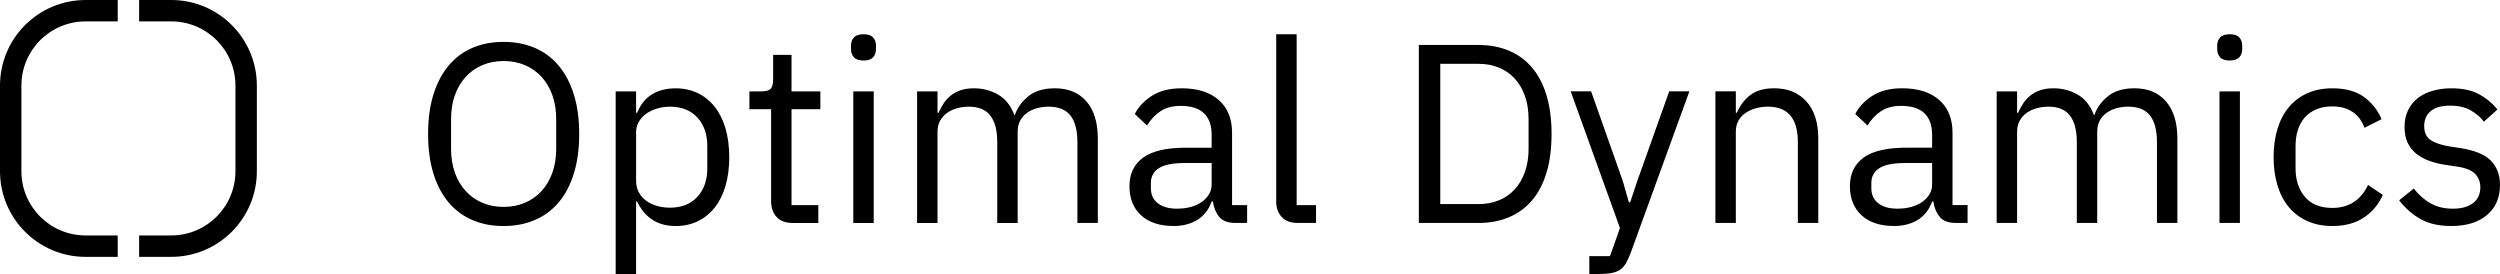 <svg fill="none" height="24" viewBox="0 0 219 24" width="219" xmlns="http://www.w3.org/2000/svg"><path clip-rule="evenodd" d="m10.312 22.5v-1.875h-2.812c-3.107 0-5.625-2.518-5.625-5.625v-7.5c0-3.107 2.518-5.625 5.625-5.625h2.812v-1.875h-2.812c-4.142 0-7.5 3.358-7.5 7.5v7.5c0 4.142 3.358 7.5 7.5 7.5zm4.688-1.875h-2.812v1.875h2.812c4.142 0 7.5-3.358 7.5-7.5v-7.5c0-4.142-3.358-7.5-7.5-7.5h-2.812v1.875h2.812c3.107 0 5.625 2.518 5.625 5.625v7.5c0 3.107-2.518 5.625-5.625 5.625zm26.379-1.35c.812.35 1.725.525 2.739.525.999 0 1.908-.175 2.728-.525s1.517-.864 2.091-1.542 1.017-1.519 1.33-2.525c.313-1.005.47-2.163.47-3.474 0-1.311-.157-2.465-.47-3.463-.313-.998-.756-1.839-1.33-2.524s-1.271-1.203-2.091-1.553-1.729-.525-2.728-.525c-1.014 0-1.927.175-2.739.525-.812.35-1.506.868-2.079 1.553-.574.685-1.017 1.527-1.33 2.524s-.469 2.152-.469 3.463c0 1.311.157 2.469.469 3.474.313 1.005.756 1.847 1.33 2.525.574.678 1.267 1.192 2.079 1.542zm4.595-1.508c-.566.238-1.185.357-1.856.357-.671 0-1.289-.119-1.856-.357s-1.054-.581-1.464-1.028-.727-.983-.95-1.609c-.224-.626-.335-1.326-.335-2.1v-2.591c0-.775.112-1.474.335-2.1.224-.626.54-1.162.95-1.609s.898-.789 1.464-1.028 1.185-.357 1.856-.357c.671 0 1.289.119 1.856.357s1.055.581 1.464 1.028.727.983.95 1.609c.224.626.335 1.326.335 2.1v2.591c0 .774-.112 1.474-.335 2.1-.224.625-.54 1.162-.95 1.609s-.898.789-1.464 1.028zm9.748-9.763h-1.789v15.996h1.789v-6.345h.089c.686 1.43 1.811 2.145 3.376 2.145.716 0 1.364-.141 1.945-.424.581-.283 1.077-.685 1.487-1.206.41-.521.723-1.154.939-1.899s.324-1.579.324-2.502-.108-1.758-.324-2.502c-.216-.745-.529-1.378-.939-1.899s-.905-.923-1.487-1.206-1.23-.424-1.945-.424c-.805 0-1.494.175-2.068.525-.574.35-1.01.89-1.308 1.62h-.089zm5.366 9.238c-.581.633-1.379.95-2.392.95-.402 0-.786-.052-1.151-.156-.365-.104-.682-.257-.95-.458-.268-.201-.481-.447-.637-.737s-.235-.622-.235-.994v-4.289c0-.313.078-.607.235-.882.157-.276.369-.51.637-.704.268-.194.585-.346.95-.458.365-.112.749-.168 1.151-.168 1.014 0 1.811.316 2.392.949.581.633.872 1.463.872 2.491v1.966c0 1.028-.291 1.858-.872 2.491zm6.942 1.765c.32.35.794.525 1.42.525h2.236v-1.564h-2.348v-8.4h2.526v-1.564h-2.526v-3.195h-1.61v2.145c0 .387-.071.659-.212.815s-.406.235-.794.235h-1.073v1.564h1.901v8.065c0 .566.16 1.024.481 1.374zm6.775-13.985c.171.186.451.279.838.279.388 0 .667-.093.838-.279s.257-.428.257-.726v-.29c0-.298-.086-.54-.257-.726-.171-.186-.451-.279-.838-.279-.388 0-.667.093-.838.279-.172.186-.257.428-.257.726v.29c0 .298.086.54.257.726zm7.322 2.982h-1.789v11.528h1.789v-7.998c0-.372.078-.696.235-.972.157-.276.361-.503.615-.681.253-.179.544-.313.872-.402.328-.089.671-.134 1.028-.134.85 0 1.476.261 1.878.782.403.521.604 1.296.604 2.323v7.082h1.789v-7.998c0-.372.074-.696.224-.972.149-.276.35-.503.604-.681.253-.179.54-.313.861-.402.321-.089.66-.134 1.017-.134.879 0 1.52.261 1.923.782.403.521.604 1.296.604 2.323v7.082h1.789v-7.395c0-1.4-.332-2.483-.995-3.251-.663-.767-1.584-1.151-2.761-1.151-.984 0-1.763.235-2.337.704-.574.469-.965 1.016-1.174 1.642h-.045c-.313-.834-.79-1.433-1.431-1.798-.641-.365-1.341-.547-2.102-.547-.447 0-.835.056-1.163.168-.328.112-.615.264-.861.458-.246.194-.455.421-.626.681-.171.261-.324.54-.458.838h-.089zm24.673 10.991c.29.357.771.536 1.442.536h1.006v-1.564h-1.319v-6.345c0-1.221-.388-2.174-1.163-2.86s-1.863-1.028-3.264-1.028c-1.043 0-1.908.22-2.594.659-.685.439-1.185.972-1.498 1.597l1.074 1.005c.313-.521.704-.938 1.173-1.251.47-.313 1.055-.469 1.756-.469.924 0 1.609.216 2.056.648.448.432.671 1.057.671 1.877v1.139h-2.28c-1.685 0-2.926.29-3.723.871-.797.581-1.196 1.415-1.196 2.502 0 1.072.339 1.921 1.017 2.547.678.625 1.629.938 2.851.938.805 0 1.498-.179 2.079-.536.581-.357.999-.894 1.252-1.609h.112c.075.536.257.983.548 1.34zm-30.262-10.991h-1.789v11.528h1.789zm27.791 10.12c-.372.104-.782.156-1.23.156-.7 0-1.255-.156-1.665-.469s-.615-.752-.615-1.318v-.469c0-.566.235-.998.704-1.296.47-.298 1.219-.447 2.247-.447h2.37v1.899c0 .298-.074.573-.223.827-.149.253-.358.477-.626.67-.269.194-.589.343-.962.447zm7.949.882c.32.35.793.525 1.419.525h1.588v-1.564h-1.699v-14.968h-1.789v14.678c0 .536.16.979.481 1.329zm17.244-15.069h-5.232v15.594h5.232c.969 0 1.848-.164 2.638-.491.79-.328 1.465-.815 2.024-1.463.558-.648.987-1.46 1.285-2.435.298-.976.447-2.111.447-3.407 0-1.296-.149-2.431-.447-3.407-.298-.976-.727-1.787-1.285-2.435-.559-.648-1.234-1.136-2.024-1.463s-1.669-.491-2.638-.491zm1.766 13.617c-.537.216-1.125.324-1.766.324h-3.354v-12.287h3.354c.641 0 1.229.108 1.766.324.537.216.999.532 1.386.949.388.417.69.927.906 1.53.216.603.324 1.292.324 2.066v2.547c0 .774-.108 1.463-.324 2.067s-.518 1.113-.906 1.53c-.387.417-.849.734-1.386.95zm16.702-9.551h-1.767l-2.794 7.841-.626 1.877h-.112l-.537-1.877-2.772-7.841h-1.789l4.315 11.974-.872 2.458h-1.811v1.564h.917c.417 0 .771-.03 1.062-.089.291-.059.533-.156.727-.29.193-.134.357-.317.492-.547.134-.231.268-.518.402-.86zm4.069 0h-1.789v11.528h1.789v-7.998c0-.372.078-.696.235-.972.156-.276.369-.503.637-.681.268-.179.57-.313.906-.402.335-.089.681-.134 1.039-.134 1.744 0 2.616 1.035 2.616 3.105v7.082h1.789v-7.395c0-1.4-.347-2.483-1.04-3.251-.693-.767-1.636-1.151-2.828-1.151-.865 0-1.554.194-2.068.581-.515.387-.913.909-1.197 1.564h-.089zm17.853 10.991c.291.357.772.536 1.442.536h1.006v-1.564h-1.319v-6.345c0-1.221-.387-2.174-1.162-2.86s-1.864-1.028-3.265-1.028c-1.043 0-1.908.22-2.593.659-.686.439-1.185.972-1.498 1.597l1.073 1.005c.313-.521.704-.938 1.174-1.251.469-.313 1.054-.469 1.755-.469.924 0 1.61.216 2.057.648.447.432.671 1.057.671 1.877v1.139h-2.281c-1.684 0-2.925.29-3.723.871-.797.581-1.196 1.415-1.196 2.502 0 1.072.339 1.921 1.018 2.547.678.625 1.628.938 2.85.938.805 0 1.498-.179 2.08-.536.581-.357.998-.894 1.252-1.609h.111c.075.536.258.983.548 1.34zm-2.47-.871c-.373.104-.783.156-1.23.156-.701 0-1.256-.156-1.666-.469s-.615-.752-.615-1.318v-.469c0-.566.235-.998.705-1.296.469-.298 1.218-.447 2.247-.447h2.37v1.899c0 .298-.075.573-.224.827-.149.253-.358.477-.626.67-.268.194-.589.343-.961.447zm9.256-10.12h-1.789v11.528h1.789v-7.998c0-.372.078-.696.235-.972.156-.276.361-.503.615-.681.253-.179.544-.313.872-.402.327-.089.67-.134 1.028-.134.85 0 1.476.261 1.878.782.403.521.604 1.296.604 2.323v7.082h1.788v-7.998c0-.372.075-.696.224-.972.149-.276.35-.503.604-.681.253-.179.54-.313.861-.402.32-.089.659-.134 1.017-.134.879 0 1.52.261 1.923.782.402.521.603 1.296.603 2.323v7.082h1.789v-7.395c0-1.4-.332-2.483-.995-3.251-.663-.767-1.584-1.151-2.761-1.151-.984 0-1.763.235-2.337.704-.574.469-.965 1.016-1.173 1.642h-.045c-.313-.834-.79-1.433-1.431-1.798-.641-.365-1.342-.547-2.102-.547-.447 0-.835.056-1.162.168-.328.112-.615.264-.861.458s-.455.421-.626.681c-.172.261-.324.54-.459.838h-.089zm17.786-2.982c.171.186.451.279.838.279.388 0 .668-.093.839-.279s.257-.428.257-.726v-.29c0-.298-.086-.54-.257-.726-.171-.186-.451-.279-.839-.279-.387 0-.667.093-.838.279-.171.186-.257.428-.257.726v.29c0 .298.086.54.257.726zm1.733 2.982h-1.789v11.528h1.789zm5.925 11.371c.641.283 1.364.424 2.169.424 1.103 0 2.023-.246 2.761-.737s1.293-1.154 1.666-1.988l-1.297-.871c-.641 1.34-1.685 2.011-3.13 2.011-1.059 0-1.86-.324-2.404-.972s-.816-1.478-.816-2.491v-1.966c0-.506.067-.972.201-1.396.134-.424.336-.789.604-1.095.268-.305.604-.544 1.006-.715.402-.171.872-.257 1.409-.257.715 0 1.311.164 1.788.491.477.328.82.789 1.029 1.385l1.498-.759c-.343-.804-.861-1.456-1.554-1.955-.693-.499-1.614-.748-2.761-.748-.805 0-1.528.141-2.169.424s-1.181.685-1.621 1.206-.775 1.154-1.006 1.899c-.231.745-.347 1.579-.347 2.502s.116 1.757.347 2.502.566 1.378 1.006 1.899c.44.521.98.923 1.621 1.206zm9.893-.19c.723.41 1.621.614 2.695.614 1.326 0 2.37-.32 3.13-.961.76-.64 1.14-1.519 1.14-2.636 0-.879-.268-1.59-.805-2.134-.536-.544-1.446-.912-2.728-1.106l-.894-.134c-.715-.119-1.263-.305-1.643-.558s-.57-.663-.57-1.229c0-.551.19-.987.57-1.307.38-.32.942-.48 1.688-.48.745 0 1.364.145 1.856.436.491.29.864.614 1.117.972l1.185-1.072c-.477-.581-1.032-1.035-1.665-1.363-.634-.328-1.42-.491-2.359-.491-.581 0-1.125.071-1.632.212s-.943.354-1.308.637-.652.637-.861 1.061c-.209.424-.313.92-.313 1.486 0 .536.093.998.279 1.385.187.387.448.711.783.972.335.261.727.469 1.174.626.447.156.939.272 1.475.346l.917.134c.76.119 1.286.339 1.576.659.291.32.436.704.436 1.151 0 .596-.212 1.057-.637 1.385-.425.328-1.017.491-1.777.491-.731 0-1.372-.153-1.923-.458-.552-.305-1.051-.741-1.498-1.307l-1.275 1.028c.522.685 1.144 1.232 1.867 1.642z" fill="#000" fill-rule="evenodd"/></svg>